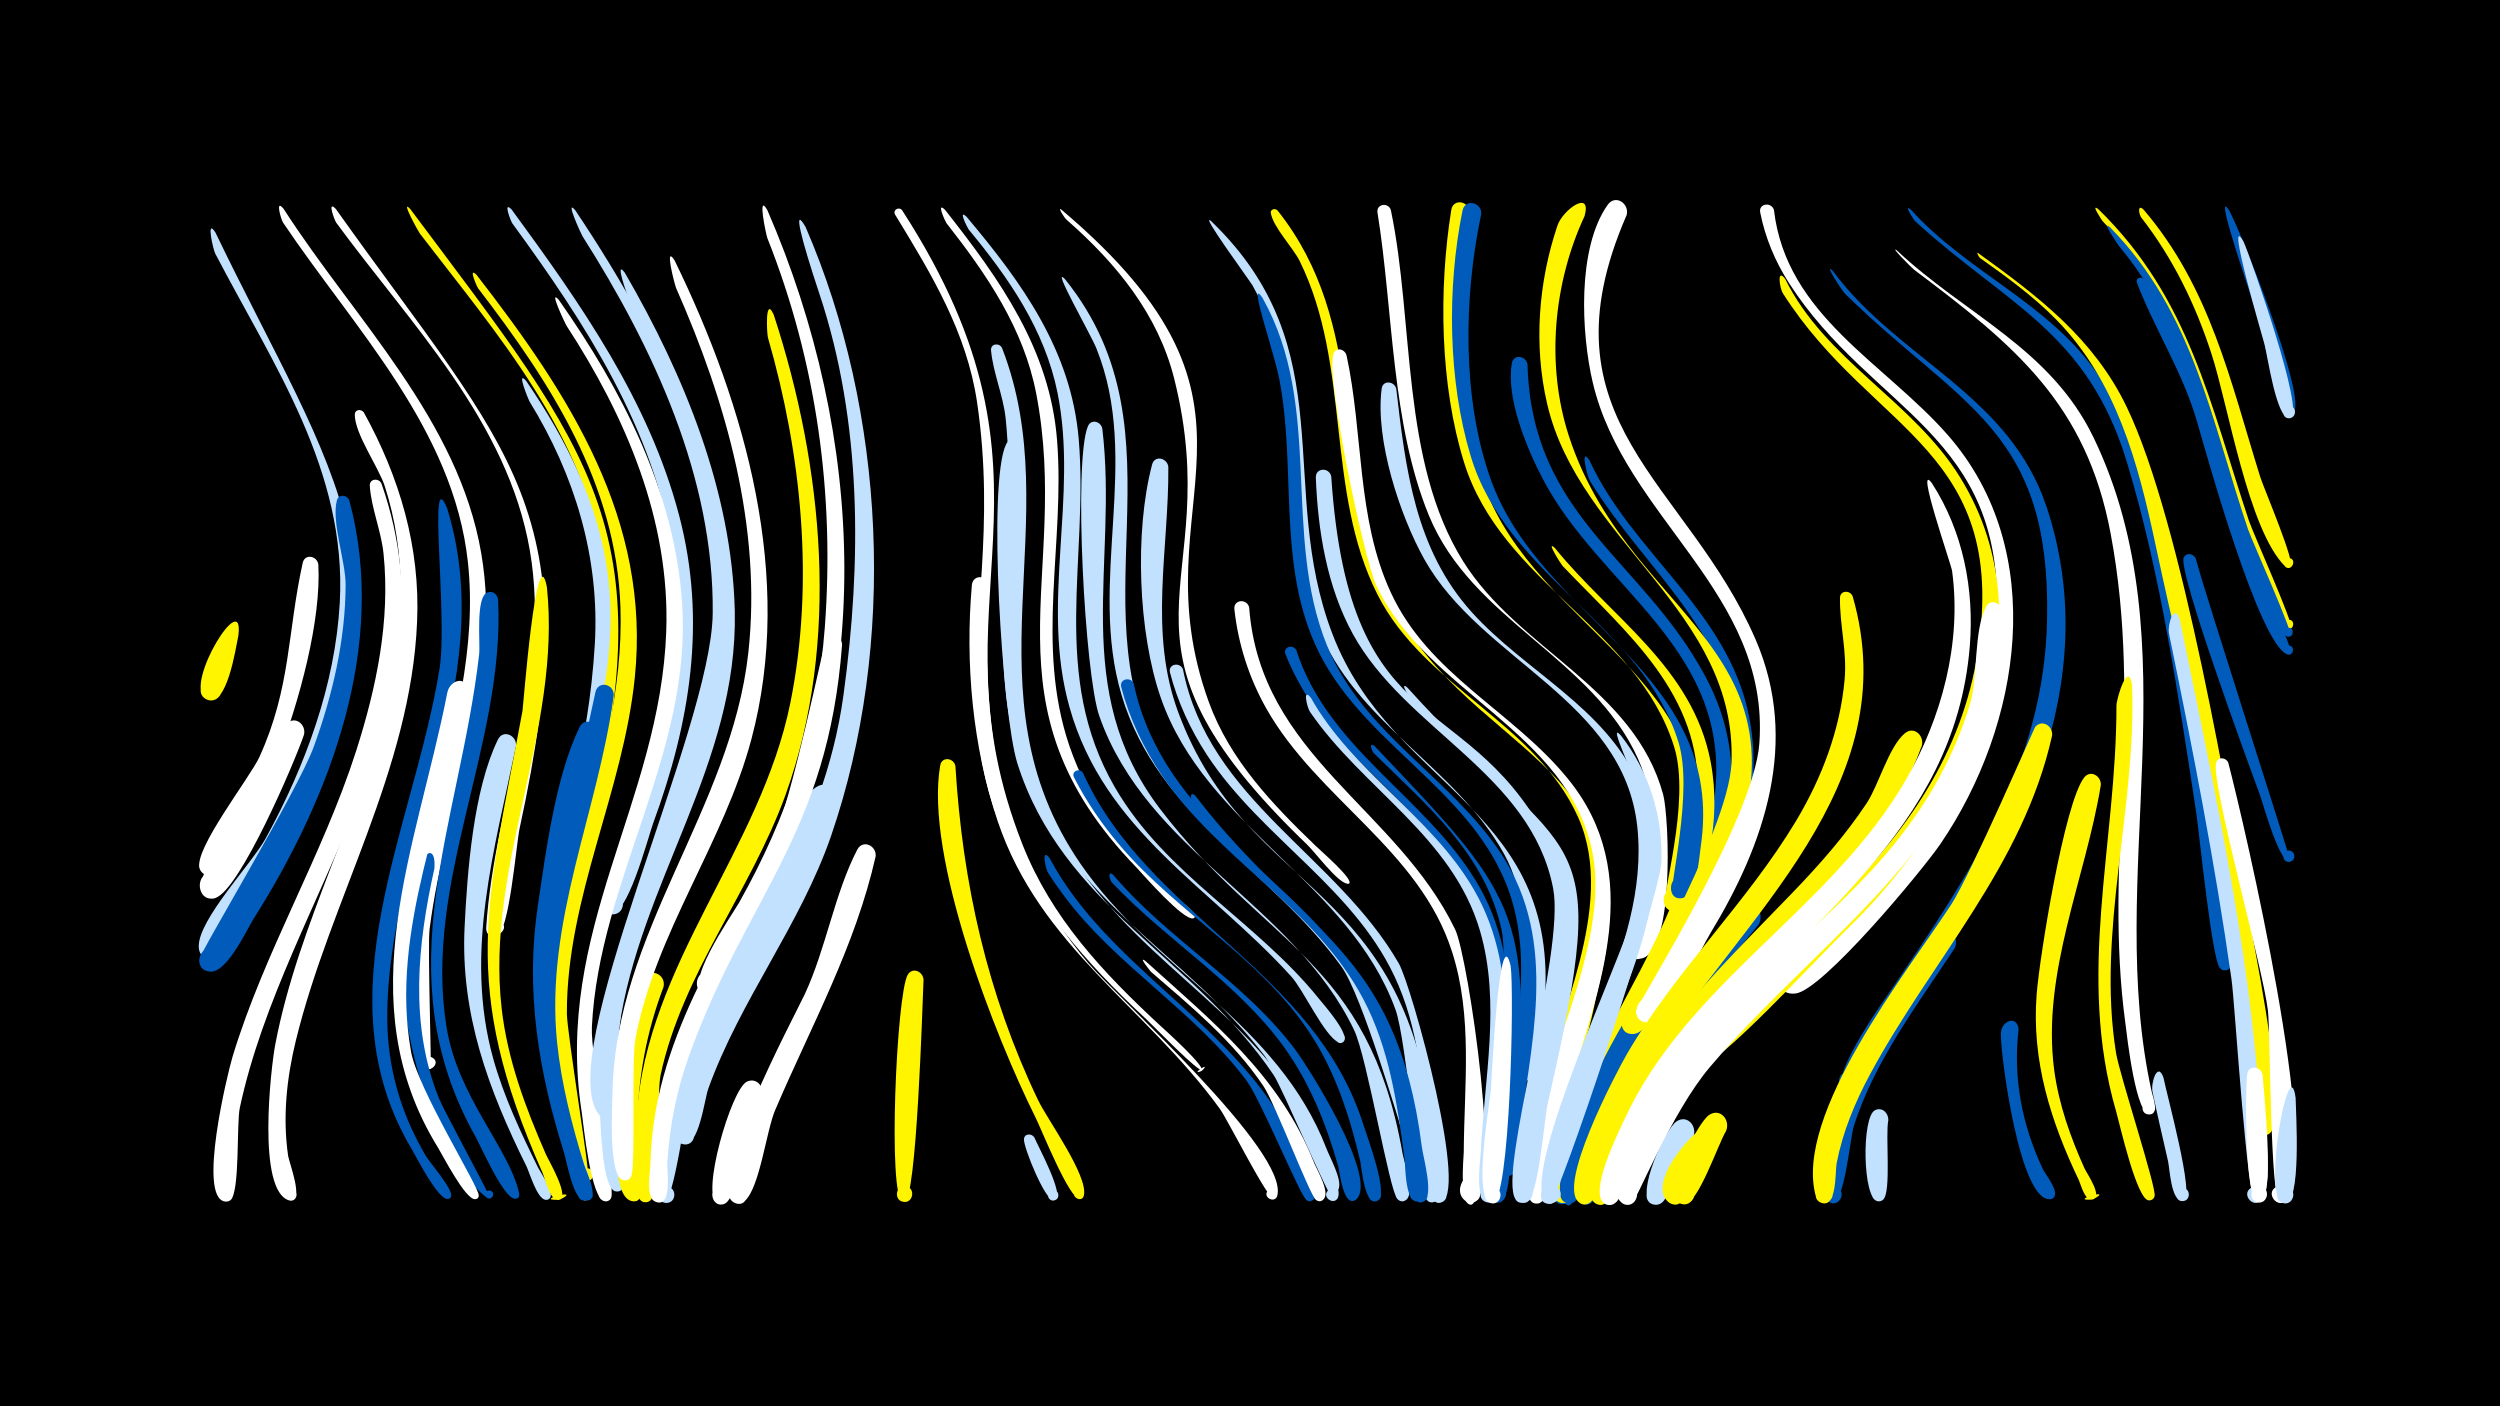 <svg width="1200" height="675" viewBox="-500 -500 1200 675" xmlns="http://www.w3.org/2000/svg"><path d="M-500-500h1200v675h-1200z" fill="#000"/><path d=""  fill="#005bbb" /><path d=""  fill="#fff" /><path d=""  fill="#fff500" /><path d=""  fill="#fff" /><path d=""  fill="#fff" /><path d=""  fill="#c2e1ff" /><path d=""  fill="#005bbb" /><path d=""  fill="#fff500" /><path d=""  fill="#005bbb" /><path d=""  fill="#fff500" /><path d=""  fill="#fff" /><path d="M-396.6-388.4c56.5 117.4 103 166.9 32.6 298.8-4.9 9.2-23.4 50.1-34.8 49.8-11.2-0.3-3.6-18.2 4.4-10.3 7.9 7.9-9.9 15.6-10.2 4.5-0.4-12.9 25.8-40.2 32.3-52.3 18.9-34.6 33.2-73.3 35.4-112.9 3.4-63.4-31.8-113.8-59.8-167.5-0.9-1.7-4.6-17.4 0.1-10.1z"  fill="#c2e1ff" /><path d=""  fill="#fff500" /><path d=""  fill="#fff" /><path d="M-385.6-194.8c-1.3 6-5.4 34.8-15.1 30.6-6.4-2.8-1.4-12.7 4.7-9.2 6.1 3.5 0.1 12.7-5.6 8.6-10-7.3 19.1-54.1 16-30z"  fill="#fff500" /><path d="M-338.8-399.7c84.9 119.5 121.8 143.1 88.2 297.4-1.6 7.4-5 50.4-11 51.6-7.6 1.5-5.2-11.7 1.3-7.5 7.7 4.8-6.9 12.3-6.3 3.2 4-60.8 31.6-119.3 20.9-180.9-10.7-61.9-57.2-108.5-92.9-157.2-0.8-1.1-4.6-11.2-0.2-6.6z"  fill="#fff" /><path d="M-363.9-399.8c34 52.9 83.9 101.1 94.9 165.4 10.6 61.8-17.1 120.1-24.8 180.4-1 7.7 1 67 0.5 67.1-5.4 1.2-3.9-8.3 0.9-5.4 4.7 2.8-2.8 8.7-4.4 3.3-24.1-82 30.3-159.1 21.4-241.1-6.9-63.9-54.4-112-88.7-163-1-1.5-4-11.8 0.2-6.7z"  fill="#fff" /><path d=""  fill="#005bbb" /><path d="M-354.1-147.3c-4.5 13.3-30.8 74.6-42.5 78.3-9.1 2.8-10.5-13-1-11.8 9.5 1.3 4 16.2-4 11.1-9.2-5.8 13.3-30.5 16.9-36.7 7.1-12.1 12.6-37.4 22.5-46.4 4.1-3.8 9.3 0.8 8.1 5.5z"  fill="#fff" /><path d="M-347.2-229.1c2.9 52.9-40.5 153.8-53.3 149.4-9-3.1-0.7-16.5 6.2-10 6.8 6.6-6.3 15.3-9.8 6.5-3.3-8.6 24.1-43.6 28.6-53.4 15.2-33.4 13.4-59.8 20.8-93.2 1-4.6 6.9-3.4 7.5 0.7z"  fill="#fff" /><path d="M-303.1-399.7c88.6 118.6 123.8 155.5 83 307.6-2 7.6-7.5 52.7-13.7 53.8-7.8 1.3-4.9-12.1 1.6-7.7 7.7 5.1-7.5 12.4-6.5 3.1 6-62.9 38-121.4 28.6-185.8-9.1-62.8-51.1-110.6-88.3-159.1-0.8-1-9.7-17.2-4.7-11.9z"  fill="#fff500" /><path d="M-332.3-259.7c18.6 69.4-9 142.2-45.9 200.6-3.6 5.7-13.8 28.3-22.2 25.2-9-3.1-0.7-16.5 6.1-9.9 8 7.7-9.7 15.6-10.1 4.6-0.1-3.1 47.6-81.6 55.1-102.6 9-24.8 15.1-51 15.2-77.5 0-11.4-6.9-30.1-4.2-40.5 0.9-3.3 5-2.7 6 0.1z"  fill="#005bbb" /><path d="M-325.4-302.1c17.2 31.1 27.2 64.8 25.6 100.6-3 71.2-41.6 133.2-58.2 201-4.4 18.1-6.4 36.8-3.7 55.3 0.5 3.4 7.8 21.9 1.1 21.5-3.8-0.2-3.1-6.3 0.7-5.6 3.8 0.7 2.4 6.6-1.3 5.5-15.6-4.5-8.8-63.6-6.7-74.7 11.1-58.6 41.9-111.8 54.8-170.1 7.2-32.6 8.1-66-2.2-98-3.1-9.5-14.4-25-14.4-34.4 0-2.5 3-2.8 4.3-1.1z"  fill="#fff" /><path d="M-316.9-267.9c38.5 109.6-46.4 198.5-68 299.7-1.6 7.6 0.1 40.4-4.4 44.1-4.4 3.6-8.7-4.8-3.1-6.3 5.5-1.4 5.9 8 0.2 7.1-12.9-2.4 1.3-61 3.8-69.4 15.3-50.6 43.2-96.5 59.4-147 9.7-30.4 16.4-62.4 13.1-94.5-1.1-10.9-5.9-21.9-6.6-32.6-0.2-3.5 4.3-3.9 5.6-1.1z"  fill="#fff" /><path d="M-254.4-399.4c33.1 45.2 66 91.9 80.4 146.9 13.3 50.7 5.3 99.3-12.5 147.7-2.5 6.9-12.7 46.5-21.1 43.4-5.4-2-3.2-10.4 2.5-9.6 5.7 0.8 5.4 9.4-0.4 9.9-12.5 0.9 5-35.6 7-40.9 16.2-43.3 28.7-86 21.6-132.7-9-59.4-42.5-110.6-77.2-158.1-0.7-1-4.7-11.2-0.3-6.6z"  fill="#c2e1ff" /><path d=""  fill="#fff" /><path d="M-291.5-83.1c-8.1 36.5-12.1 74.7 2.2 110.3 2.4 6 25.3 47.9 24.6 48-3 0.7-3-4.4 0-3.7 3 0.7 0.8 5.2-1.6 3.4-25.6-19.5-41.2-79.6-40.6-110.1 1.1-53.5 16.8-65.2 15.4-47.9z"  fill="#005bbb" /><path d="M-285.3-255.8c25.8 84.2-29.2 161.5-28.8 244.9 0.1 23.5 6.6 45.7 18.6 65.9 2 3.3 13.2 16.1 12 19.3-1.1 3.1-5.5-0.7-2.4-2.2 2.5-1.3 3.7 3.3 0.8 3.4-4.8 0.2-14.8-19.7-17.1-23.6-44.4-74.1 1-154.7 13.2-231.1 4-25.2-5.9-100.3 3.7-76.6z"  fill="#005bbb" /><path d="M-276-168.2c-9.3 56.8-37.2 114.5-26.7 173 3.2 17.9 32.6 64.8 32.5 69-0.1 3.4-5.6 1-3.1-1.4 2.4-2.4 4.8 3.1 1.3 3.2-4.7 0.1-15.3-20.7-17.8-24.8-43.6-70.7-9.9-144.5 4.5-218.3 1.2-6.3 9.8-8.5 9.3-0.7z"  fill="#fff" /><path d="M-271.2-368c44.4 57.3 83.7 117.5 75.9 193.3-5.6 54.9-32.7 105.2-32.6 161.1 0 9.1 11.7 80.1 10.4 80.3-4 0.9-5-5.5-1-5.9 4-0.4 4.4 6 0.3 6-6.6 0-11.9-37-13-42.9-16-82.4 31.8-152 29-232.6-2-59-33.5-107.6-68.3-152.9-0.6-0.8-5-10.8-0.7-6.4z"  fill="#fff500" /><path d="M-260.9-212.1c3.3 69.5-36 135.2-24.8 204.9 5.4 33.9 30.1 58.2 34.9 80 0.8 3.8-5.8 2.7-3.8-0.6 2.3-3.9 6.3 3.4 1.7 3.2-5.4-0.3-16.3-25.2-18.9-29.9-44.1-78.5-7.5-150 1.8-231.5 0.6-5.4-1.8-27.4 3.9-29.6 2.7-1.1 4.9 1 5.2 3.5z"  fill="#005bbb" /><path d="M-252.3-142c-10.3 49.8-25 99.4-11 150 5.1 18.3 13.2 35.5 21.6 52.5 0.9 1.9 10 14.9 4 15.4-3.2 0.2-3.4-4.9-0.1-4.7 3.2 0.1 2.8 5.2-0.4 4.7-4.1-0.6-7.6-13.1-9.2-16.3-18.2-36.7-31.6-72.9-29.6-114.5 1.3-26.7 4.2-65.9 16-90.1 2.5-5.1 9.1-2 8.7 3z"  fill="#c2e1ff" /><path d="M-247.4-317.1c82.8 120.9 13.1 174 11.8 292.5-0.2 22.3 3.6 44.2 9.5 65.6 1.9 7 11.8 26.7 9.6 33.2-1.5 4.3-7.9 0.3-4.8-2.9 3.7-3.8 7.5 4.6 2.2 4.9-5.4 0.2-8.5-19.5-9.8-23.8-34-110 8.4-143.9 14.4-242.9 2.5-41.7-9.6-81.5-31.4-116.9-0.3-0.5-6.6-15.6-1.5-9.7z"  fill="#c2e1ff" /><path d="M-237.5-218.3c7.2 68.8-29.6 133.5-21.7 202.4 2.8 24.5 11.4 47.5 21.2 69.9 1.1 2.6 12.4 21.7 5.9 21.9-12.2 0.4 12-5.8 1.1-0.2-4.8 2.4-7.4-10.2-8.6-12.8-40.2-90.5-26.7-129.2-9.6-221.7 0.3-1.6 6.7-85 11.7-59.5z"  fill="#fff500" /><path d="M-231.8-356.1c30.3 43.2 55.6 91.9 59.2 145.5 4.9 72.2-39.9 133-43.3 203.6-0.7 13.8 11.3 77.2 9.3 81.8-2 4.6-8.7-0.4-4.9-3.7 4.4-3.8 7.8 5.7 1.9 5.5-6.8-0.3-10.3-36.9-11.2-42.9-13.5-87.3 37.7-148.5 40.6-230.7 1.9-53.1-19.4-103-47.9-146.7-0.5-0.8-8.9-18.3-3.7-12.4z"  fill="#fff" /><path d="M-223.9-399.1c45.1 67.2 84.3 148 71.3 231.2-7.6 48.6-34.8 90.2-47 137.3-2.1 8.2-6.8 67.3-9.7 67.3-5.8 0.1-3.9-9.4 1.5-7 5.3 2.4-0.4 10.2-4.3 5.8-23.8-27.3 53.6-184.5 54.2-241.1 0.7-64.9-28.4-127.3-62.5-181-0.6-0.9-8.7-18.6-3.5-12.5z"  fill="#c2e1ff" /><path d="M-213.1-148c-10.3 51.5-29.2 99.9-21.6 153.3 2.7 18.8 8 37.1 13.7 55.1 0.8 2.5 7.9 16.2 1.1 15.8-3.3-0.2-3.5-5.2-0.3-5.7 3.3-0.5 4.6 4.3 1.5 5.5-5.8 2.3-9.4-19.2-10.6-22.8-12.2-38.8-18.6-77.4-12.6-118 3.9-26.2 8.5-62.4 20.1-86.2 2.5-5.1 9.1-2 8.7 3z"  fill="#005bbb" /><path d="M-205.4-166.3c-7.6 56.5-33.1 108.5-27.2 166.7 2.1 20 7.1 39.5 13 58.7 0.7 2.5 8.1 17.6 1.1 17.1-3.4-0.3-3.5-5.3-0.2-5.7 3.3-0.5 4.6 4.4 1.5 5.5-6 2.2-10.5-23.6-11.7-27.5-22.5-77-1.3-140.7 14.7-216.2 1.2-5.7 8.9-4.2 8.8 1.4z"  fill="#005bbb" /><path d="M-200.1-369.1c28.5 49.1 51.4 104.9 52.8 162.4 1.6 73.5-45.6 130.3-55.6 200.7-1.9 13.3 4.3 71.5 1.9 76.1-2.5 4.7-9.2-1-5-4.2 4.9-3.8 7.9 6.6 1.7 6-7.1-0.7-7.4-35.2-7.9-41.2-5.3-81.8 50.8-144.8 56.5-224.1 4.1-57-15.9-113.1-42.3-162.7-0.5-1-7.4-20.1-2.1-13z"  fill="#c2e1ff" /><path d=""  fill="#fff" /><path d="M-181.5-26.3c-8.2 21.6-12.4 44.3-12.6 67.3-0.1 7.6 4.9 27.9 1.2 33.9-2.9 4.8-9.6-1.5-5-4.7 5.4-3.7 7.9 7.4 1.5 6.4-17.7-2.8 1-94.7 5.3-106.3 2.4-6.3 11-2.9 9.6 3.4z"  fill="#fff500" /><path d="M-176.2-375c34.2 70.1 57.5 152.3 36.9 229.7-13.3 50.1-46.1 92.7-55.7 144-2.1 11.4 0.3 62-2.1 66.1-3.4 5.6-10.3-3.4-4-5.2 5.4-1.5 5.9 7.8 0.4 6.9-7.5-1.2-5.4-35.7-5.3-41.8 1.2-77 56.9-136.2 65.2-211.4 6.6-60-10.6-120.6-34.7-175.1-0.5-1.2-5.9-21.4-0.7-13.2z"  fill="#fff" /><path d=""  fill="#fff500" /><path d="M-131.7-399.2c47 108.2 53.4 236-5.3 340.9-3.6 6.5-15.9 37.3-24.3 35.5-7.3-1.5-4.3-13 2.8-10.6 6.1 2 4.1 11.4-2.2 10.7-13.7-1.4 12.4-38.6 15.5-44.1 23.4-41.6 37.5-84.2 41.1-131.9 4.8-64-3.9-127.4-27.6-187.1-0.5-1.3-5-22.1 0-13.4z"  fill="#fff" /><path d=""  fill="#005bbb" /><path d=""  fill="#fff" /><path d="M-134.3 26.1c-3.8 8.5-11.3 48.5-17.7 51.6-6.3 3-8.9-8.3-2-8.4 7-0.1 4.6 11.3-1.7 8.4-8.1-3.6 6.6-54.8 14.2-58.5 4.7-2.2 8.4 2.5 7.2 6.9z"  fill="#fff" /><path d="M-128.6-348.9c23.8 72.8 32.1 157 5.7 230.3-16.7 46.4-49.5 85.8-60 134.5-2.1 9.8 0.5 55.9-5.1 60.3-4.6 3.6-8.8-5.1-3.1-6.4 5.7-1.3 5.8 8.3 0.1 7.2-7.7-1.6-3.8-35.4-3.4-41.6 5-73.2 59.6-127.6 73.8-198.2 11.6-57.7 5.4-119-10.8-175.2-0.5-1.8-1.5-20.5 2.8-10.9z"  fill="#fff500" /><path d=""  fill="#fff" /><path d="M-113.3-391c38.5 88.8 43.9 200.2 12.2 292.3-14.8 42.8-43.6 78.7-58.9 121.2-1.9 5.2-4.5 28.7-12.3 26.7-5.1-1.3-4-9.2 1.3-9 6.2 0.2 5.3 10-0.8 9.1-10-1.4 2.6-31.4 4.5-36.6 23.1-64.2 62.5-108.1 72.2-179.3 8.7-63.6 8.9-130.7-11.5-192.1-9.1-27.3-13-43.2-6.7-32.3z"  fill="#c2e1ff" /><path d="M-103.1-117.5c-14.8 49.7-49.8 89.8-65.1 139.1-2.3 7.5-8.4 57.5-13.4 55.5-4.2-1.7-2.4-8.3 2.1-7.5 4.5 0.8 4.1 7.6-0.4 7.8-7 0.3-4.1-13.2-3.9-16.9 3-67.1 47.9-114.5 69.2-175.2 2.2-6.2 13.7-14.3 11.5-2.8z"  fill="#c2e1ff" /><path d="M-95.8-190.6c-6.9 91.4-45.8 120.6-73.4 197.2-6 16.6-9.4 33.9-10.5 51.5-0.2 3.6 2.5 21.8-5.5 18.8-4.9-1.8-1.6-9.4 3.1-7 4.7 2.3 0.6 9.5-3.8 6.6-4.3-2.8-1.9-13.9-1.9-18.1 1.5-59.5 34.2-102.8 58.6-154.4 9.2-19.5 24.8-95.9 25.7-97.3 2.5-3.9 7.6-1.4 7.7 2.7z"  fill="#fff" /><path d="M-46.4-399.3c26.3 33.4 50.4 67 53.8 110.7 3.9 49.5-10.6 98 5.9 146.6 9.1 26.6 25.7 49.4 46 68.6 2.8 2.7 13.5 9.6 14.3 13 0.1 0.4-0.3 1.1-0.8 1.2-4.6 1.3-23.8-20.6-27.2-24.3-76.4-78.8-31.2-139.3-48.2-227.5-6-31.3-23.8-57.3-43.1-81.9-0.6-0.8-5.1-10.7-0.7-6.4z"  fill="#fff" /><path d="M-79.7-88.9c-9.8 43.4-30.9 81.2-48.2 121.7-4.3 10-7.3 37-14.6 43.7-5.3 4.8-11.2-5.4-4.4-7.6 8-2.5 7 12-0.6 8.4-15.2-7.3 28.4-88.7 33.8-100.1 10.2-21.9 14.3-48.4 25.2-69.4 2.7-5.1 9.4-1.8 8.8 3.3z"  fill="#fff" /><path d=""  fill="#fff" /><path d="M-67-399.1c85.8 132.6 11.4 186.4 57.7 304.2 13.9 35.4 38.7 61.7 66.1 87.1 2.4 2.2 22.9 20.6 19.9 21.9-6.2 2.5 5.1-5.2 0.5-0.4-1.5 1.6-24-21.7-26.9-24.4-126.9-117.5-63.7-176.7-81.3-296.2-5-33.7-21.9-61.5-39.3-90-1.4-2.3 1.8-4.1 3.3-2.2z"  fill="#fff" /><path d="M-56.7-29.8c-0.5 11.4-3.3 106.8-9.2 106.7-5.2-0.1-4.5-8.2 0.6-7.5 5.1 0.7 3.6 8.7-1.4 7.4-7.3-1.8-3-99.7 2.4-108.9 2.3-3.9 7.3-1.6 7.6 2.3z"  fill="#fff500" /><path d="M9.3-399.5c114.6 96.6 35.6 138.8 70.9 236.4 10.1 27.8 30.4 49 51.3 69.1 2 2 19.2 16.8 15.9 18.2-0.1 0-0.6 0.1-0.7 0-4.9-0.8-15.4-15.1-19.3-18.8-105.1-101-38-121.2-63.8-223.7-7.8-31-27.9-55.4-51.5-76.1-1.5-1.3-4.4-6.2-2.8-5.1z"  fill="#fff" /><path d="M-41.4-132.3c3.4 56.2 15.3 109.5 39.7 160.4 4.4 9.2 23.9 36 22 45.6-0.9 4.4-7.4 0.1-3.8-2.5 3.2-2.2 5.6 3.7 1.9 4.3-4.9 0.9-18.8-34.2-21.4-39.2-19.5-39.2-53.3-125.3-45.7-168.9 0.8-4.5 6.6-3.6 7.3 0.3z"  fill="#fff500" /><path d="M-36.1-396c26.7 31.7 50.3 64.3 53.9 106.9 4.8 57.9-13.9 113.2 17.4 167.1 24.3 41.9 68.2 64.4 97.9 101.4 2 2.5 16.3 18.5 11.3 21-3.2 1.6-4.6-4.1-1-4.3 3.5-0.1 2.4 5.7-0.8 4.3-6.9-3-16.9-25.3-22.9-31.8-38.8-42.8-89.6-69.7-106.3-129-14.2-50.1 4.3-101-5.8-151.1-6.1-30.1-23.3-55-42.6-78.3-0.5-0.6-5.4-10.2-1.1-6.2z"  fill="#c2e1ff" /><path d="M-25.3-218.8c-4.2 64.4 4.3 130.4 47.7 181.1 15.3 17.9 96.2 90.4 90.7 111.6-1 4-7.2 0.9-4.6-2.3 2.6-3.2 6.9 2.2 3.2 4-2.7 1.3-22.5-38.4-26.2-43.4-35.5-48.9-86.3-77.8-106.6-138-12.1-35.9-15.7-75.8-12.4-113.4 0.5-5.4 7.9-4.7 8.2 0.4z"  fill="#fff" /><path d="M-19-332.9c32 82.4-18.5 165.7 37.5 247.3 35.2 51.3 94.8 76.3 118.2 136.9 1.6 4.2 7.5 14.8 5.9 19.1-1.6 4.4-8.1 0.2-4.8-3.1 3.3-3.3 7.4 3.2 3.1 4.8-0.6 0.2-28.5-58.4-33.8-65.2-37.3-48.7-93.4-73.8-115.4-134.9-20.6-57-2.9-113.2-9-171.3-1.2-11-6-21.7-7-32.5-0.3-3.4 4.1-3.8 5.3-1.1z"  fill="#c2e1ff" /><path d="M-9.9-285.1c4.5 74.1-16.6 143.8 32.9 208.5 36.6 47.8 91.4 72.8 113.5 132.1 1.6 4.2 7.3 14.9 5.8 19.1-1.6 4.4-8.1 0.2-4.9-3.1 3.3-3.3 7.5 3.3 3.1 4.9-1.9 0.7-24.7-53.7-29.1-60.3-37.6-56-101.5-81.2-123.1-149.8-7.2-23-14.4-134.4-5.4-153 1.8-3.8 6.6-2 7.2 1.6z"  fill="#c2e1ff" /><path d="M-3.5 46c1.6 3.9 14.9 28.3 9.9 30.1-3.3 1.2-4.9-4-1.5-4.9 3.4-0.8 4.4 4.5 1 5-4.1 0.6-14.7-25.6-14.4-29.4 0.2-2.8 3.7-2.9 5-0.8z"  fill="#c2e1ff" /><path d="M3.8-88.1c28.2 52.6 86.6 78.4 114.6 131 2.4 4.5 16.8 29.7 11.9 33.1-4.3 3-6.3-5.9-1.2-5.1 4.4 0.7 1.7 7.6-2 5.1-3-2-22.1-48.4-28.7-57.2-25.1-33.6-62.5-55.1-87.6-88.7-2.7-3.7-5.4-7.4-7.8-11.3-1.3-2.1-3.2-12.3 0.8-6.9z"  fill="#005bbb" /><path d="M11.2-366c60.8 75.6 1.9 160.8 49.5 237.2 32.2 51.7 92.3 77.2 111 138.5 1.5 4.9 10.3 28.7 4.4 31.4-5.7 2.6-6.3-8.3-0.4-6.3 5.1 1.7 0.5 9.4-3.4 5.7-0.5-0.5-18.4-62.6-28.4-76.5-33.5-46.5-88.1-72-105.5-130.2-16.4-54.7 9.5-112.8-12.1-166.5-2.7-6.8-22.2-40.7-15.1-33.3z"  fill="#c2e1ff" /><path d="M19.8-129.1c31.1 68.9 111.3 94.5 134.7 169.2 1.6 5.1 12.3 33.3 6.8 36.2-3.8 2-6.7-4.2-2.7-5.8 3.4-1.4 6 3.5 3 5.6-6.5 4.4-8.1-16.2-8.7-18.8-5.1-21.7-11.9-42.9-24.3-61.6-23.8-36.1-63.1-57.2-90.9-89.7-8.6-10.1-16.2-21.1-22.2-32.9-1.4-2.8 2.6-4.7 4.3-2.2z"  fill="#005bbb" /><path d="M29.1-294.3c7.8 65.3-16.2 125.1 27.9 182.8 49.8 65.2 99.9 72.2 116.2 165 0.8 4.5 6.4 20.3 1.3 22.7-4.8 2.3-6.8-6.4-1.4-6.4 6.2 0 2.3 10.1-2.3 5.8-3.9-3.7-14.5-67.8-20.8-81.1-28.8-60.3-99.4-85.5-122.3-150.7-7-19.8-12.5-122.7-5.5-139.2 1.6-3.7 6.2-2.3 6.9 1.1z"  fill="#c2e1ff" /><path d="M34.4-80c26.2 30.9 62.9 51.2 87.3 83.8 6.9 9.2 39.2 60.7 29.7 71.5-2.7 3.1-7.4-1.4-4.4-4.2 3.1-2.8 7.2 2.2 3.9 4.7-6 4.4-7.9-13.4-8.5-15.8-5.8-20.4-13.6-40-26-57.3-22.5-31.2-56.4-51.2-82.6-79-1.4-1.5-2.2-6.2 0.6-3.7z"  fill="#005bbb" /><path d="M44.2-171.8c14.3 66.9 79 92.7 112.6 146.7 5.8 9.3 37.7 100.4 23.5 101.6-4 0.3-5.1-5.5-1.4-6.7 3.8-1.2 6.2 4.3 2.8 6.3-7.3 4.2-7.1-16.9-7.5-19.8-3.5-26.4-7.3-53.1-19.9-76.9-23-43.5-69.4-67-96.6-107.2-8.7-12.9-15.6-27.3-19.5-42.4-1-4 4.6-5.2 6-1.6z"  fill="#005bbb" /><path d="M49.7-38.8c32.6 29.4 64.4 54.9 81.1 97 1.4 3.5 8.3 15 4.1 17.8-3.8 2.5-6.5-4.5-2-5.2 5.3-0.8 3.2 8.2-1.2 5.2-2.9-2-19.6-46.2-25.2-54.6-14.5-21.6-34.6-38.1-54.1-55 0 0-6.4-7.8-2.7-5.2z"  fill="#fff" /><path d="M60.8-275.9c0.3 39.8-9.6 79.3 4.8 117.9 33.3 89.7 111.1 78.8 123 206.5 0.5 4.9 5.6 26.1 0.2 28.3-6.1 2.5-6.1-9-0.1-6.6 5.2 2.1 0 9.8-3.8 5.8-4.3-4.5-9.6-76.4-15.1-91.5-22.3-61.1-91.1-87.6-112.6-149.5-10.9-31.3-12.7-79.7-4.2-112 1.2-4.7 7.3-3.2 7.8 1.1z"  fill="#c2e1ff" /><path d="M67.8-178.8c12.5 63 73.6 89.2 103.6 141.2 6.2 10.7 34.8 114.2 19.6 114.9-4.2 0.2-5.1-5.9-1.1-7 4-1.1 6.3 4.7 2.5 6.6-8 4.2-6.7-18.8-6.9-22.3-2.1-27.6-3.3-55.8-14.2-81.6-19.3-45.9-65.4-70.1-92-110.7-7.9-12.1-14.1-25.5-17.7-39.5-1-4.1 4.7-5.2 6.2-1.6z"  fill="#c2e1ff" /><path d="M73.8-118c51.4 67.1 96.4 72.3 108.7 168.6 0.6 4.9 6.1 23.9 0.7 26.2-3.7 1.6-6.7-3.7-3.4-6 3.8-2.7 7.8 3.5 3.7 5.9-7.5 4.2-7.3-19.5-7.7-22.6-3.2-26.4-6.9-53.1-19.4-77-19.6-37.4-56.7-60-83.6-91.3-1.5-1.8-1.9-6.6 1-3.8z"  fill="#005bbb" /><path d="M81.3-393.9c64.2 61.7 31.1 127.3 58.3 198.3 28.9 75.5 112.3 83.4 101.3 182.4-0.7 6.2-0.7 28.7-6.9 31.5-7.7 3.4-8.3-11.2-0.3-8.4 7.9 2.8-1.7 13.8-5.5 6.3-5-9.7 14.5-69.2-6.3-106.4-23.4-42-71.4-62.8-89.4-109.1-20.6-53.1-2.4-112.5-31.4-163.9-1.2-2-25.8-35.6-19.8-30.7z"  fill="#c2e1ff" /><path d=""  fill="#c2e1ff" /><path d="M99.6-208.4c5.3 71.1 70.8 96.3 98.9 154.6 6.2 12.8 23.7 130.9 8.2 130.7-4.4-0.1-5-6.6-0.7-7.5 4.3-0.9 6.3 5.4 2.3 7.2-8.6 3.8-5.7-20.4-5.7-23.6 0.2-32 4.4-65-5.6-96.1-15.6-49-64.6-73.4-89.1-116.7-8.3-14.6-13.6-31.1-15.4-47.8-0.5-4.7 6.1-5.2 7.1-0.8z"  fill="#fff" /><path d="M106-357c29.4 52.4 9.2 112.9 30.9 166.7 17.1 42.3 59.3 63.2 83.6 100 28.4 43.2 13.8 92.5 8.1 139.9-0.5 3.8 0.9 15.8-5.8 14.9-4.8-0.6-4.6-7.9 0.1-8.3 4.8-0.4 6.2 6.7 1.7 8.1-10 3.1-3.5-24.7-3-28.5 4.9-36.6 15.7-75.5 1.4-111.4-18.8-47.1-71.2-68.9-91.8-115.2-17.9-40.2-9-84.8-17.1-127-2.5-13.1-15.6-50.4-8.1-39.2z"  fill="#005bbb" /><path d="M113.2-399c43.7 54.9 26.4 121.6 52.1 181.8 34.3 80.2 130.5 78.9 101.8 191.4-1.8 7-6 34.7-13.4 36.9-8.8 2.6-7.4-13.3 0.8-9.1 8.2 4.1-3.8 14.7-6.8 6-4.9-13.6 29.6-71.6 9.8-115.7-20.2-45.2-73.9-62.5-96.3-106.9-25.2-49.9-12.5-109.5-37.3-160-3.2-6.5-12.8-16.4-13.9-23.1-0.3-1.9 2-2.5 3.2-1.3z"  fill="#fff500" /><path d="M122.2-188c15.2 47 60.9 69.8 85.8 110.1 26.2 42.3 14.6 90.3 12.1 136.8-0.2 4 2.4 18.7-4.6 18.4-4.5-0.2-4.9-7-0.4-7.7 4.5-0.8 6.3 5.7 2.1 7.4-9.2 3.7-5.1-22.3-4.9-26 2-35 10.5-71.5 0.5-106-12.4-42.9-51.8-65.7-77.6-99.4-7.4-9.7-13.7-20.3-18.2-31.6-1.3-3.4 3.5-5 5.2-2z"  fill="#005bbb" /><path d="M129.2-165.1c20 35.6 57.7 56.7 78.2 92 24.1 41.6 13.2 88.6 11.2 133.8-0.2 3.9 2.5 16.7-4.4 16.4-4.5-0.2-4.9-6.9-0.4-7.7 4.4-0.8 6.3 5.7 2.1 7.4-8.9 3.6-5.2-20.6-5.1-23.9 1.6-35.1 9.7-71.6-0.4-106.1-13.2-45.2-56.2-68.1-81.6-105.1-1.4-2-3.7-11.9 0.4-6.8z"  fill="#c2e1ff" /><path d="M139-271.3c8.8 132 67.3 98.7 106.6 179.9 19.4 40.1 4.2 83.6-4.6 124.3-1.4 6.7-3.4 43-9.4 44.3-7.4 1.6-5.3-11.4 1.2-7.5 5.6 3.3-1.9 11.2-5.4 5.8-8.6-12.7 24.1-118.4 18.1-149.1-10.7-55.1-70.8-75.9-96.2-122.2-12.4-22.7-16.7-49.4-17.7-74.9-0.2-4.9 6.5-5.1 7.4-0.6z"  fill="#c2e1ff" /><path d="M146.3-329.6c8.2 37.6 4.8 78.2 21.2 113.8 18.2 39.7 58.5 57 85 89.5 37.7 46.1 15 100.4 0.1 150.5-2.2 7.5-8.2 52.4-13.9 53.4-7.6 1.5-5.1-11.8 1.5-7.6 6.5 4.2-4.4 12.1-6.3 4.5-9.6-38.8 40.9-112.2 30.5-165.2-11.4-58.2-80-77-103.9-128.6-5.8-12.4-25-103.1-20.2-111.4 1.6-2.8 5.1-1.6 6 1.1z"  fill="#fff" /><path d="M167.6-399.2c11.3 54 4.7 120.6 34.7 168.6 26.5 42.4 82 60.6 96 111.9 2.9 10.5 6 80.5-12.4 78.9-5.9-0.5-6.1-9.4-0.2-10.2 5.9-0.8 8 7.9 2.4 9.9-13.6 4.9 0.9-28.5 1.7-32.1 5.3-21.2 5.4-43.5-3.6-63.7-21.8-48.5-79.6-66.3-100.3-116.6-18.2-44.3-17.1-98.4-24.7-145.4-0.7-4.2 5.1-5.2 6.4-1.3z"  fill="#fff" /><path d="M159.8-141.9c65.8 69.4 78.1 79.8 66.1 178.8-0.8 6.2 0.2 38.5-5.8 40.2-6 1.6-6.5-8.7-0.3-7.7 7.2 1.2 0.6 12.1-3.9 6.2-6.7-8.9 9.9-105 4.9-129-7.8-36.7-35.8-59.9-61.3-85-1.2-1.2-2.6-5.7 0.3-3.5z"  fill="#005bbb" /><path d="M170.2-313.4c4.5 38.7 9.1 77.1 36.2 107.2 25.7 28.5 63.7 45.4 80.1 81.9 21.5 47.9-6.4 97.3-23.3 141.8-3 8-13.4 59.5-18.5 60.3-7.8 1.3-4.9-12.2 1.7-7.7 7.7 5.2-7.6 12.4-6.7 3.1 6.1-59.7 52.7-116 46.2-176.4-6.6-60.8-74.9-79.6-102.2-128.3-11.8-21.1-23.7-57.4-20.5-81.9 0.5-4.3 6.1-3.7 7 0z"  fill="#c2e1ff" /><path d="M175.5-170c80.1 88.8 99.5 60.4 67.4 199.7-1.6 7-4.5 46.2-10.3 47.5-6.4 1.4-6.3-9.4 0-8 7.4 1.7-0.1 12.6-4.3 6.2-8.3-12.3 24.4-117.5 20.3-146.4-6.1-43.2-42.4-65.1-71.2-93.2-0.6-0.5-6-9.1-1.9-5.8z"  fill="#c2e1ff" /><path d=""  fill="#fff" /><path d=""  fill="#c2e1ff" /><path d=""  fill="#005bbb" /><path d="M209.7 66.9c0 1.7-1.2 17.3-6.7 8.9-2.4-3.7 2.6-7.8 5.7-4.8 3.1 3-0.9 8.2-4.6 5.9-9.4-5.8 4-20.2 5.6-10z"  fill="#fff" /><path d=""  fill="#fff" /><path d="M225.1-36.4c1.8 11.9-0.2 114.4-8.8 114-5.3-0.3-4.4-8.6 0.8-7.7 5.2 0.8 3.5 9-1.6 7.6-8.5-2.3-0.7-46.3 0.1-53.9 0.2-1.7 3.9-84.1 9.5-60z"  fill="#fff" /><path d="M233.2-325.2c2 73.7 55.2 93.3 85.5 150.1 34.7 65.1-10.5 125.5-39.3 182.3-4.4 8.7-22.6 70-27.1 70.6-16.3 2.1 9.3-18.2 3.5-2.8-3.8 10.2-8.2-4.1-7.6-8.2 10.2-69.5 72.2-122.5 75.5-192.7 3-64.5-56.3-93.2-83-143.9-7.6-14.4-18-39.1-15-55.9 0.8-4.5 6.7-3.6 7.5 0.5z"  fill="#005bbb" /><path d="M205.3-398c-6.8 41.4-7.5 91.6 7.2 131.4 25.6 69.1 116.5 92.7 101.2 178.9-1 5.6-2.4 22.8-9 24.6-7.8 2.1-8.4-11.2-0.5-9.8 9.3 1.6 0.7 15.6-4.9 8-2.4-3.2 12.5-50.2 4.3-76.6-17.6-56.6-83-78.8-100.9-136.7-11.5-37.1-12.2-82.7-6.1-121 0.9-5.8 8.8-4.3 8.7 1.2z"  fill="#fff500" /><path d="M246.3-237c27.2 33.6 66.1 57.2 74.8 102.6 11.1 58.3-31.1 109-52.3 159.7-3 7.2-13.8 53.2-19.4 52.1-5-1-4.4-8.5 0.7-8.7 5.9-0.2 5.7 9.2-0.2 8.7-9.3-0.8-0.4-25.7 0.8-30.5 14.7-56.5 61.7-105.1 64.2-164.6 2.1-49.4-34-78.2-64.9-110.7-0.8-0.9-8.3-12.8-3.7-8.6z"  fill="#fff500" /><path d="M211-397.3c-8.5 40.1-9.3 88.9 4.7 127.8 24.6 68 113.2 92.6 100.6 176.3-0.8 5.5-1.8 22.2-8.2 24.1-8.9 2.6-7.4-13.5 0.9-9.2 7.1 3.6-1.3 13.8-6.2 7.5-1.9-2.5 10.2-49 2.9-72.8-17.4-56.7-82.4-79.5-99.8-137.6-10.9-36.2-11.4-80.7-3.9-117.7 1.2-5.9 9.3-4.1 9 1.6z"  fill="#005bbb" /><path d="M262.9-279.1c20.5 44.5 66.1 72 76.5 122.2 13.7 66.6-36.7 120.3-63.5 176-3.7 7.6-18.7 59.3-23.5 58.4-5.9-1.2-3.5-10.3 2.3-8.5 4.9 1.6 3.3 9.1-1.8 8.5-9.5-0.9 0-26.3 1.5-31.2 17.5-62 72.8-111.4 78.9-176.7 5.7-60.6-41.8-92.4-70.1-138.7-1.4-2.3-4.9-16.8-0.3-10z"  fill="#005bbb" /><path d="M260.6-396.3c-15 32.2-18.6 71.4-7.6 105.4 31.2 96.5 136.6 101.8 61.3 240-4.6 8.4-20.3 46.4-30 47.2-10.4 0.9-5.2-16.5 3.1-10 8.2 6.5-7.6 15.6-9.1 5.2-0.6-4.1 51.4-91.1 52.8-125.2 3-72.7-73.3-106.4-88.5-172.6-6.5-28-4.2-58.3 5-85.5 2.6-7.6 16.6-17.5 13-4.5z"  fill="#fff500" /><path d="M278-147c13.5 17.3 20.2 38.6 19.5 60.5-0.5 16.4-50.1 164.5-53.4 164-6.7-1.1-2.5-11.6 3.1-7.8 5.6 3.8-2.6 11.6-6 5.8-9.5-16 36.2-113.8 42.7-136.3 5.5-18.7 8-38.6 3-57.7-2.5-9.6-15.6-36-8.9-28.5z"  fill="#c2e1ff" /><path d=""  fill="#fff" /><path d="M280.8-396.8c-43.3 99.3 29 127.7 61.9 203.8 21.2 49 4.4 98-21.8 141.1-4.8 7.8-20.3 42.1-29.7 42.6-10.7 0.5-4.6-17.1 3.5-10.1 8.1 7-8.4 15.6-9.5 4.9-0.2-2.4 56.7-91.6 59.3-128.8 5.1-72.2-64.8-108.2-80-173.2-5.5-23.4-7.6-64.3 7.2-85.2 3.7-5.2 10.5-0.6 9.1 4.9z"  fill="#fff" /><path d=""  fill="#005bbb" /><path d="M312.8 45.7c-3.4 5.7-11.2 32.7-17.9 32.6-7.7-0.1-4.7-12.6 2.2-9.3 6 2.9 0.9 12-4.7 8.5-7.2-4.5 6.9-35.6 12.3-39.2 5.2-3.5 10.1 2.3 8.1 7.4z"  fill="#c2e1ff" /><path d="M320.6 48.6c-3.1 5.3-10.6 32.1-18.2 29.3-6.3-2.3-2-12 3.9-9 6 3 0.7 12.1-4.8 8.5-16.1-10.4 29.4-55.5 19.1-28.8z"  fill="#fff500" /><path d="M328.5 42.9c-3.7 5.9-13.5 35.4-20.1 35.1-7.8-0.3-4.6-12.9 2.4-9.3 6 3 0.7 12.2-5 8.6-7.5-4.9 8.8-38.5 14.7-42.2 5.4-3.4 10.2 2.7 8 7.8z"  fill="#fff500" /><path d="M336.1-18.5c-19.9 20.1-38.4 42.3-50.1 68.3-2.1 4.7-7.6 32.9-15.7 27.3-4.5-3.1-0.6-10.2 4.4-8.2 5.9 2.4 1.6 11.4-4 8.4-7.2-3.9 25-75.4 56-104.8 6.3-5.9 14.4 2.5 9.4 9z"  fill="#fff500" /><path d="M344-56c-24.2 29.7-50.2 58.8-66.2 94-2.8 6.2-11.6 44-18.7 39.5-5.2-3.2 0.4-11.1 5.1-7.3 4.8 3.8-1.6 11-5.9 6.7-19.5-19.1 77.4-142.2 78.5-142.6 6.3-2.7 10.4 4.7 7.2 9.7z"  fill="#005bbb" /><path d="M351.5-399.2c5.9 50.7 53.2 73.4 83.6 108.2 48.5 55.6 35.2 139-3.7 196.1-8.6 12.6-56.8 70.7-69.7 71.8-14.7 1.3-3-22.7 5.1-10.4 6.8 10.5-14.5 14.7-12.3 2.5 2.6-13.8 36.6-35.2 46.5-46 32.4-34.8 54.9-77.9 57.3-126 4.5-88.7-59.9-99.6-99.5-161-6.7-10.4-11.5-21.9-13.9-34-0.9-4.4 5.4-5.2 6.6-1.2z"  fill="#fff" /><path d="M356.9-366.1c19.1 39 61.5 58.7 84 95.3 44.8 72.6 2 161.7-52.4 214.9-17.3 16.9-64.7 68.7-73.1 67.8-11.6-1.2-2.2-19.1 5.4-10.3 7.6 8.8-11.6 15.4-11 3.8 0.6-11.7 56.4-58.4 67.6-69 34.6-32.7 62.8-71.4 71.2-119.2 17.8-101.8-49.7-108.6-92.8-176.4-1.6-2.5-3-12.4 1.1-6.9z"  fill="#fff500" /><path d="M367.3-50.2c-28.2 27.3-58.2 54-76.9 89.2-3.3 6.2-13.9 43.4-20.9 38.5-5.2-3.6 0.9-11.5 5.6-7.4 4.8 4.1-2.1 11.3-6.4 6.7-13.4-14.3 60.3-120 90.7-137.5 7-4.1 12.5 4.9 7.9 10.5z"  fill="#005bbb" /><path d=""  fill="#c2e1ff" /><path d="M379.7-370c31.8 42.9 84.8 59.1 102.8 113.7 27.9 84.9-14.1 164.9-61.3 232.9-7.3 10.5-20.2 42.6-30.9 47.9-7.7 3.9-11.2-10.1-2.6-10.3 7.4-0.2 7.1 11.4-0.3 10.8-14.6-1.2 16.8-44.7 20.6-50.2 37.6-55.5 73.3-108 74.6-177.6 1.8-91.1-41.2-101.6-96.9-156.1-1.6-1.6-10.7-15.7-6-11.1z"  fill="#005bbb" /><path d="M389.3-213.7c26.1 90.9-53 153.8-96.3 222-8.8 13.9-16.5 28.6-21.9 44.1-1.9 5.3-3.3 22.9-8.6 25.3-6.5 2.9-8.9-8.7-1.8-8.6 7.1 0.1 4.4 11.6-2 8.5-12.9-6.2 17.4-63.3 22.3-71.8 23.3-40 57.4-72.2 81.2-111.9 12.3-20.6 21-43.5 23.2-67.5 1.3-13.6-2.4-26.2-2.2-39.4 0-3.8 5-3.8 6.1-0.7z"  fill="#fff500" /><path d="M417.2-399.4c27.3 30.4 67 45.1 90.4 80 36.5 54.7 45.1 154.2 55 219.2 1.2 8.2 13.4 62.8 6.9 65.6-5.9 2.6-6.2-8.6-0.2-6.4 5.2 1.9 0.3 9.6-3.7 5.7-3.9-3.9-9.9-64.4-11.4-74.6-8.6-55.8-16.9-114.2-33.3-168.3-19-62.6-57.7-75.4-101.5-115.5-0.7-0.6-6.1-8.8-2.2-5.7z"  fill="#005bbb" /><path d="M406.4 37.7c-1.5 6.9 1.5 34.3-2.4 38-3.9 3.6-8.4-4-3.4-5.6 5.1-1.7 6 7.1 0.7 6.5-7.3-0.9-7.8-40.5-1.3-43.7 3.5-1.7 6.5 1.4 6.4 4.8z"  fill="#c2e1ff" /><path d="M410.5-379.8c32.8 30.9 73.7 46.9 94.4 89.8 47.9 99.3 5.1 211.3 27.9 314 0.5 2.2 4.2 11.7-1.8 10.9-3.6-0.5-3.4-5.9 0.2-6.2 3.6-0.3 4.6 5.1 1.1 6.1-7 2.1-11.4-38-12.1-43.5-10.6-77.6 8.8-150.8-7.1-235.2-11.7-62.3-46.1-90.4-94.3-126.6-1.2-0.9-12.1-11.9-8.3-9.3z"  fill="#fff" /><path d="M422.5-142.1c-23.2 63.4-81.5 100.3-119.8 153.3-10.2 14.2-18.9 29.5-24.8 46-1.5 4.2-3.9 25.8-12.2 20.3-5.2-3.5 0.7-11.4 5.5-7.4 5.6 4.7-4 12.1-7.1 5.5-2.2-4.6 1.8-13.2 3.1-17.6 15.2-53.2 56-90.8 93.1-129.4 13-13.5 25.4-27.5 35.8-43.2 5.8-8.9 10.5-26.9 18.2-33.4 4.4-3.7 9.4 1.1 8.2 5.9z"  fill="#fff500" /><path d="M427.3-268.1c15 23.3 20.4 50.9 18.2 78.3-7.3 89.6-81 132.8-132.5 196.3-11.7 14.4-21.9 30.1-29 47.3-2.2 5.4-4.4 22.1-9.7 24.2-6.9 2.7-8.8-9.4-1.4-9 7.4 0.5 4 12.2-2.5 8.8-8.4-4.5 6.3-33.9 9.1-40 30.3-66.2 99.2-101.1 135.1-163.1 17.4-30 27.1-66 22.4-100.7-0.5-3.3-17.9-53.1-9.7-42.1z"  fill="#fff" /><path d="M438.2-44.8c-17.9 27.2-38.4 54-48.4 85.4-1.8 5.7-4.5 39.4-11.2 36.7-4.9-2-1.3-9.6 3.4-7.1 4.7 2.5 0.3 9.7-4.1 6.7-12.4-8.6 31-110.4 51.4-129.2 5.3-4.9 11.8 1.9 8.9 7.5z"  fill="#005bbb" /><path d=""  fill="#c2e1ff" /><path d="M449.4-378.6c28.9 20.8 55.7 41.1 71.5 74.1 26.6 55.4 49.3 191.6 60.8 256.5 1.9 10.9 17.7 89.3 6.7 92.6-5.8 1.8-6.6-8.3-0.5-7.5 6 0.8 2.5 10.3-2.7 7.1-6.8-4.4-4.3-48.6-5.3-57.8-8.9-75.8-29.3-150.1-45.2-224.7-8.4-39.4-18.7-78.7-47.7-108.3-11-11.2-23.7-20.4-36.5-29.5-0.7-0.5-1.9-3-1.1-2.5z"  fill="#fff500" /><path d="M460.8-206.9c2.2 102.8-81.3 149.8-139.9 218.9-19.2 22.6-35.4 65.1-38 66-7.1 2.5-8.7-9.9-1.2-9.2 7.5 0.7 3.7 12.6-2.8 8.8-13-7.6 21.9-59.7 27.7-67.5 29.8-39.9 72.6-67.3 103.6-106.1 15.8-19.7 28.2-41.9 35.4-66.1 3.9-13.1 1.7-35.6 7.8-46.8 2.1-3.8 7-1.8 7.4 2z"  fill="#fff" /><path d="M468.9-5.7c-2.7 23.2 1.7 45.7 11.6 66.7 1.4 3 8.2 11 5.2 13.9-2.5 2.5-5.6-2.5-2.3-3.7 2.9-1 4.2 3.6 1.3 4.3-15.1 3.5-24.6-70-24.3-79.5 0.2-6.2 8.1-9 8.5-1.7z"  fill="#005bbb" /><path d="M528.9-399.4c32.1 37.5 41.7 82.5 56 128.3 1.6 5.2 17.5 42.2 14.5 43.5-3.4 1.5-4.6-4.5-0.8-4.5 4.3 0.1 1.4 7-1.7 4-17.8-17.5-27.3-77.3-35.4-102.1-7.7-23.7-18.4-45.7-33.7-65.4-1.2-1.6-1.9-6.7 1.1-3.8z"  fill="#fff500" /><path d="M485-146.9c-14 62.7-57.8 107.6-87.4 162.6-7.2 13.4-13.1 27.6-16 42.6-0.8 3.9 0.3 22.4-7.7 18.9-5.8-2.6 0.5-11.2 4.7-6.3 4.2 4.8-5.1 9.9-6.9 3.7-11.4-39.3 44.7-109.3 65-140.6 9.1-14.1 39.8-84.7 40.2-85.1 3.5-3.9 8.7-0.2 8.1 4.3z"  fill="#fff500" /><path d="M507.2-399.6c43.7 42.5 53.7 93.8 72.2 149.3 1.9 5.9 22.2 50.9 20.3 51.9-3.1 1.5-4.5-4-1.1-4.1 3.4-0.1 2.4 5.5-0.7 4.2-14.7-6.3-40.3-107.8-47.4-127.6-9.1-25.5-22.7-48.4-41.3-68 0 0-6.1-8.9-2-5.7z"  fill="#fff500" /><path d=""  fill="#c2e1ff" /><path d="M508.4-123.2c-7.4 45.2-28.5 90.1-22.4 136.7 2.2 16.6 7.8 32.3 14.6 47.4 1 2.2 9.5 14.4 3.4 14.9-11.6 0.8 11.2-5.9 1-0.3-4 2.2-6.2-7-7.1-8.9-13.6-28.5-22.8-57.5-20.3-89.4 1.4-17.9 13.3-91.8 22.8-104 3.1-3.9 8.2-0.7 8 3.6z"  fill="#fff500" /><path d="M512.8-390.9c40.3 41 48.6 92.9 66.3 145.1 2 5.8 22.1 50.3 20.3 51.2-3.1 1.5-4.5-4-1-4.1 3.4-0.1 2.4 5.5-0.8 4.1-14.5-6.2-39.7-104-46-123-7.7-23.4-18.6-45.3-34.5-64.3-0.1-0.1-8.9-12.9-4.3-9z"  fill="#005bbb" /><path d="M523.4-171.1c2.2 58.9-17.1 118.1-7.7 176.5 1.6 10.2 19.7 65.3 18.5 68.8-1.7 5-8.7-1-4-3.4 4-2.1 6 5.2 1.4 5.4-5.9 0.3-14.1-36.6-15.8-42.5-19.3-66.1 0.1-128.3 0.1-195 0-3.5 5.7-22.1 7.5-9.8z"  fill="#fff500" /><path d="M529-366.1c28.8 38.6 34.5 86.8 50.4 131 2 5.6 22.3 48 20.2 49.1-3 1.5-4.5-3.9-1.1-4.1 3.4-0.1 2.4 5.4-0.7 4.2-13.6-5.7-38.1-94-43.1-111.3-7-24.3-20.2-44.2-29-67.1-0.8-2.1 1.9-3.2 3.3-1.8z"  fill="#005bbb" /><path d="M538.5 17.4c1.3 7 15.4 58.2 9.6 59.1-4.3 0.7-5-6.1-0.7-6.3 4.3-0.2 4.3 6.6 0 6.3-5.4-0.3-5.9-15.7-6.8-19.4-2.5-11-5.1-22-7.4-33.1-0.9-4.2 2.5-14.9 5.3-6.6z"  fill="#c2e1ff" /><path d="M546.3-202.7c14.5 71.2 30.4 142.8 37 215.4 1.1 12.7 9.8 52.7 2.3 63.1-3.6 4.9-10.3-2.6-5-5.7 5.3-3 8.3 6.7 2.2 7.2-4.3 0.3-10-95.8-11.7-107.4-7.9-55.7-18.7-110.8-30-165.9-0.8-4.1 2.5-14.9 5.2-6.7z"  fill="#c2e1ff" /><path d="M554-231.8c3.6 14.3 46 145.2 45.4 145.4-3.6 1.1-5-4.7-1.3-5.3 3.2-0.6 4.5 4 1.5 5.2-5.3 2.2-13.3-27.9-15-32.4-5.1-13.7-39.5-107.4-36.4-113.5 1.4-2.7 4.8-1.8 5.8 0.6z"  fill="#005bbb" /><path d="M569.9-399.2c6.7 12.4 35.6 85.9 31.5 96.2-1.8 4.4-8.3 0-4.9-3.3 3.5-3.3 7.5 3.5 3.1 5.1-6.1 2-13.2-37.5-14.7-43-1.8-6.6-23.3-67.5-15-55z"  fill="#005bbb" /><path d="M569.6-133.8c8 30.8 44.9 189 28 209.7-4.1 5-10.7-3.4-4.9-6.2 5.8-2.8 8.3 7.6 1.8 7.7-4.9 0.1-4.7-81.8-5.9-92.4-2.4-20.3-27.2-108.8-24.9-118.7 0.8-3.3 4.9-2.8 5.9-0.1z"  fill="#fff" /><path d="M576.9-384c3.7 8.3 29.9 83 22.5 84.7-4 0.9-5-5.4-1-5.9 4-0.5 4.4 5.9 0.3 5.9-6.1 0-10.3-30.1-11.7-35.3-0.4-1.7-19.3-65.5-10.1-49.4z"  fill="#c2e1ff" /><path d="M586 15.7c0.6 7.5 6.4 61.8-1.7 61.5-5.3-0.2-4.5-8.5 0.7-7.7 5.2 0.8 3.5 8.9-1.6 7.6-5.7-1.5-5.9-54.5-4.7-61.7 0.8-4.4 6.5-3.5 7.3 0.3z"  fill="#fff" /><path d=""  fill="#fff500" /><path d="M601.9 27c0.1 6.7 3 51.5-5.4 50.6-5.5-0.6-4.2-9.2 1.2-8 5.4 1.2 3.1 9.6-2.1 7.8-9.7-3.2 3.2-74.6 6.3-50.4z"  fill="#c2e1ff" /><path d=""  fill="#fff500" /><path d=""  fill="#005bbb" /><path d=""  fill="#005bbb" /><path d=""  fill="#005bbb" /><path d=""  fill="#fff" /><path d=""  fill="#005bbb" /><path d=""  fill="#fff" /><path d=""  fill="#fff" /><path d=""  fill="#fff" /><path d=""  fill="#fff" /><path d=""  fill="#c2e1ff" /><path d=""  fill="#005bbb" /></svg>